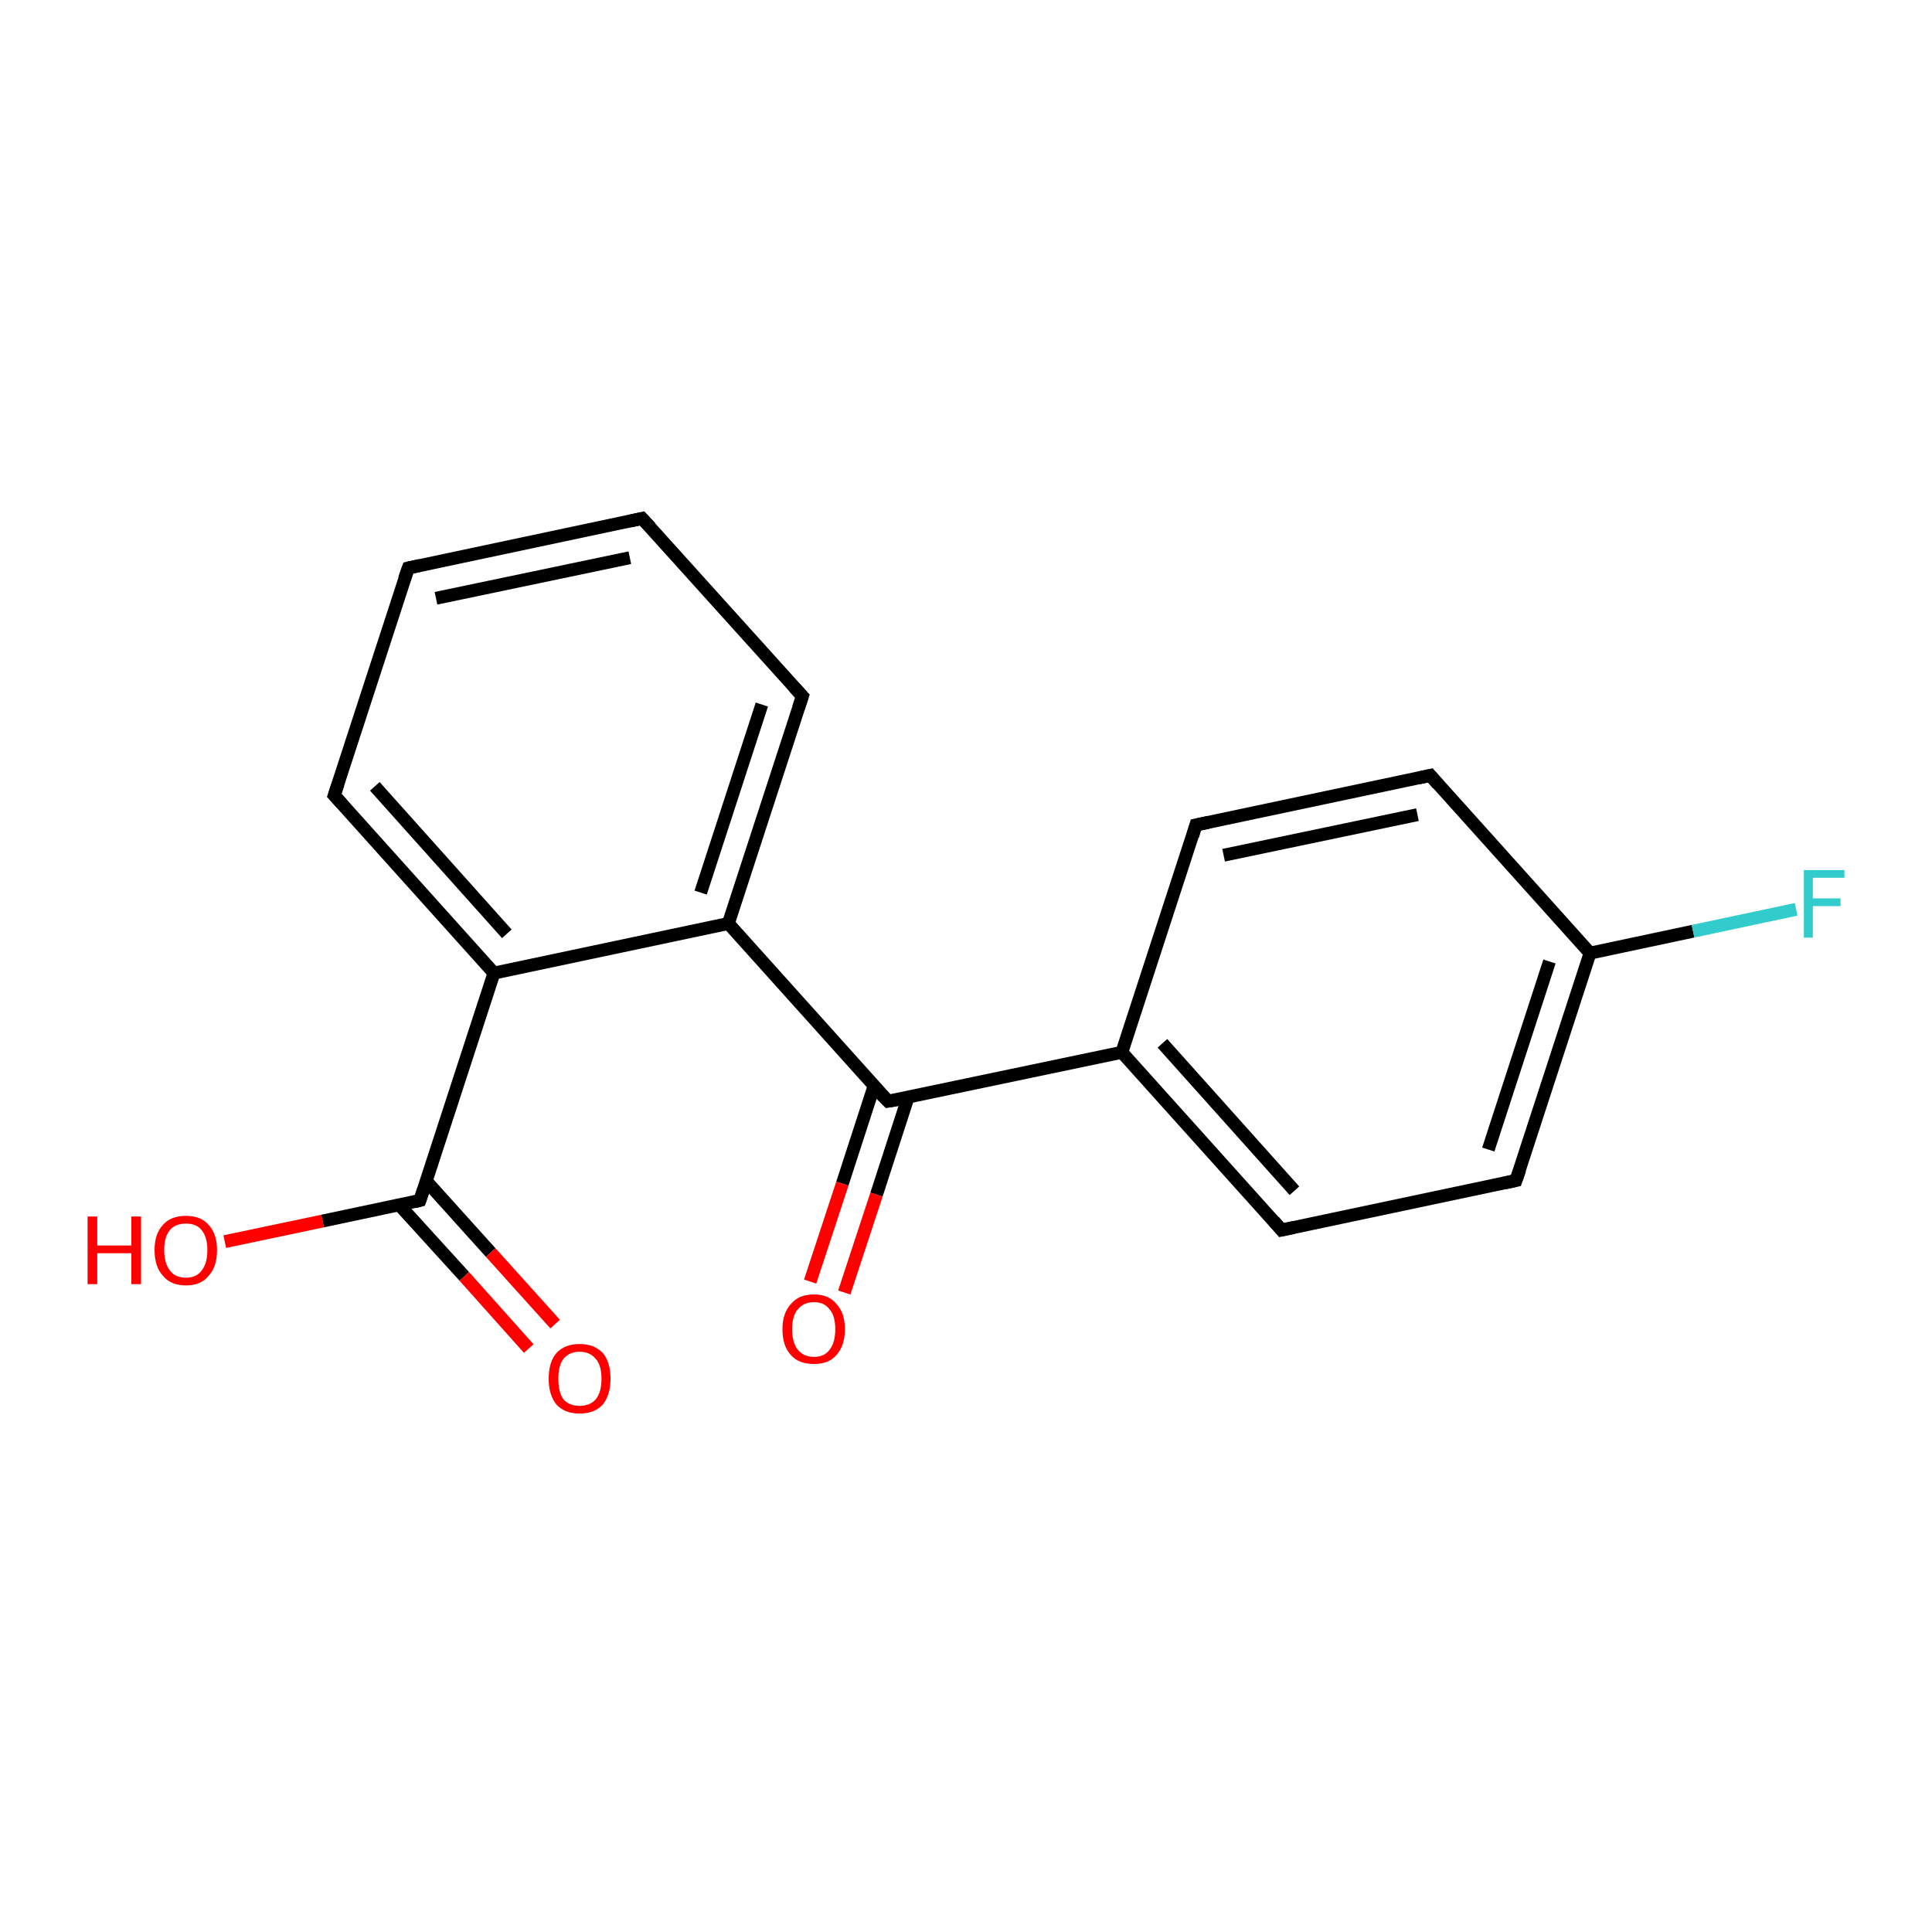<?xml version='1.0' encoding='iso-8859-1'?>
<svg version='1.1' baseProfile='full'
              xmlns='http://www.w3.org/2000/svg'
                      xmlns:rdkit='http://www.rdkit.org/xml'
                      xmlns:xlink='http://www.w3.org/1999/xlink'
                  xml:space='preserve'
width='300px' height='300px' viewBox='0 0 300 300'>
<!-- END OF HEADER -->
<rect style='opacity:1.0;fill:#FFFFFF;stroke:none' width='300.0' height='300.0' x='0.0' y='0.0'> </rect>
<path class='bond-0 atom-0 atom-1' d='M 34.9,192.8 L 50.1,189.6' style='fill:none;fill-rule:evenodd;stroke:#FF0000;stroke-width:2.0px;stroke-linecap:butt;stroke-linejoin:miter;stroke-opacity:1' />
<path class='bond-0 atom-0 atom-1' d='M 50.1,189.6 L 65.2,186.4' style='fill:none;fill-rule:evenodd;stroke:#000000;stroke-width:2.0px;stroke-linecap:butt;stroke-linejoin:miter;stroke-opacity:1' />
<path class='bond-1 atom-1 atom-2' d='M 62.0,187.1 L 72.1,198.2' style='fill:none;fill-rule:evenodd;stroke:#000000;stroke-width:2.0px;stroke-linecap:butt;stroke-linejoin:miter;stroke-opacity:1' />
<path class='bond-1 atom-1 atom-2' d='M 72.1,198.2 L 82.1,209.4' style='fill:none;fill-rule:evenodd;stroke:#FF0000;stroke-width:2.0px;stroke-linecap:butt;stroke-linejoin:miter;stroke-opacity:1' />
<path class='bond-1 atom-1 atom-2' d='M 66.2,183.4 L 76.2,194.5' style='fill:none;fill-rule:evenodd;stroke:#000000;stroke-width:2.0px;stroke-linecap:butt;stroke-linejoin:miter;stroke-opacity:1' />
<path class='bond-1 atom-1 atom-2' d='M 76.2,194.5 L 86.2,205.6' style='fill:none;fill-rule:evenodd;stroke:#FF0000;stroke-width:2.0px;stroke-linecap:butt;stroke-linejoin:miter;stroke-opacity:1' />
<path class='bond-2 atom-1 atom-3' d='M 65.2,186.4 L 76.7,151.1' style='fill:none;fill-rule:evenodd;stroke:#000000;stroke-width:2.0px;stroke-linecap:butt;stroke-linejoin:miter;stroke-opacity:1' />
<path class='bond-3 atom-3 atom-4' d='M 76.7,151.1 L 51.9,123.5' style='fill:none;fill-rule:evenodd;stroke:#000000;stroke-width:2.0px;stroke-linecap:butt;stroke-linejoin:miter;stroke-opacity:1' />
<path class='bond-3 atom-3 atom-4' d='M 78.7,145.0 L 58.2,122.1' style='fill:none;fill-rule:evenodd;stroke:#000000;stroke-width:2.0px;stroke-linecap:butt;stroke-linejoin:miter;stroke-opacity:1' />
<path class='bond-4 atom-4 atom-5' d='M 51.9,123.5 L 63.4,88.2' style='fill:none;fill-rule:evenodd;stroke:#000000;stroke-width:2.0px;stroke-linecap:butt;stroke-linejoin:miter;stroke-opacity:1' />
<path class='bond-5 atom-5 atom-6' d='M 63.4,88.2 L 99.7,80.5' style='fill:none;fill-rule:evenodd;stroke:#000000;stroke-width:2.0px;stroke-linecap:butt;stroke-linejoin:miter;stroke-opacity:1' />
<path class='bond-5 atom-5 atom-6' d='M 67.7,92.9 L 97.8,86.6' style='fill:none;fill-rule:evenodd;stroke:#000000;stroke-width:2.0px;stroke-linecap:butt;stroke-linejoin:miter;stroke-opacity:1' />
<path class='bond-6 atom-6 atom-7' d='M 99.7,80.5 L 124.6,108.1' style='fill:none;fill-rule:evenodd;stroke:#000000;stroke-width:2.0px;stroke-linecap:butt;stroke-linejoin:miter;stroke-opacity:1' />
<path class='bond-7 atom-7 atom-8' d='M 124.6,108.1 L 113.1,143.4' style='fill:none;fill-rule:evenodd;stroke:#000000;stroke-width:2.0px;stroke-linecap:butt;stroke-linejoin:miter;stroke-opacity:1' />
<path class='bond-7 atom-7 atom-8' d='M 118.3,109.4 L 108.8,138.6' style='fill:none;fill-rule:evenodd;stroke:#000000;stroke-width:2.0px;stroke-linecap:butt;stroke-linejoin:miter;stroke-opacity:1' />
<path class='bond-8 atom-8 atom-9' d='M 113.1,143.4 L 137.9,171.0' style='fill:none;fill-rule:evenodd;stroke:#000000;stroke-width:2.0px;stroke-linecap:butt;stroke-linejoin:miter;stroke-opacity:1' />
<path class='bond-9 atom-9 atom-10' d='M 135.7,168.7 L 130.8,183.8' style='fill:none;fill-rule:evenodd;stroke:#000000;stroke-width:2.0px;stroke-linecap:butt;stroke-linejoin:miter;stroke-opacity:1' />
<path class='bond-9 atom-9 atom-10' d='M 130.8,183.8 L 125.8,199.0' style='fill:none;fill-rule:evenodd;stroke:#FF0000;stroke-width:2.0px;stroke-linecap:butt;stroke-linejoin:miter;stroke-opacity:1' />
<path class='bond-9 atom-9 atom-10' d='M 141.0,170.4 L 136.1,185.5' style='fill:none;fill-rule:evenodd;stroke:#000000;stroke-width:2.0px;stroke-linecap:butt;stroke-linejoin:miter;stroke-opacity:1' />
<path class='bond-9 atom-9 atom-10' d='M 136.1,185.5 L 131.1,200.7' style='fill:none;fill-rule:evenodd;stroke:#FF0000;stroke-width:2.0px;stroke-linecap:butt;stroke-linejoin:miter;stroke-opacity:1' />
<path class='bond-10 atom-9 atom-11' d='M 137.9,171.0 L 174.2,163.4' style='fill:none;fill-rule:evenodd;stroke:#000000;stroke-width:2.0px;stroke-linecap:butt;stroke-linejoin:miter;stroke-opacity:1' />
<path class='bond-11 atom-11 atom-12' d='M 174.2,163.4 L 199.0,191.0' style='fill:none;fill-rule:evenodd;stroke:#000000;stroke-width:2.0px;stroke-linecap:butt;stroke-linejoin:miter;stroke-opacity:1' />
<path class='bond-11 atom-11 atom-12' d='M 180.5,162.0 L 201.0,184.9' style='fill:none;fill-rule:evenodd;stroke:#000000;stroke-width:2.0px;stroke-linecap:butt;stroke-linejoin:miter;stroke-opacity:1' />
<path class='bond-12 atom-12 atom-13' d='M 199.0,191.0 L 235.4,183.3' style='fill:none;fill-rule:evenodd;stroke:#000000;stroke-width:2.0px;stroke-linecap:butt;stroke-linejoin:miter;stroke-opacity:1' />
<path class='bond-13 atom-13 atom-14' d='M 235.4,183.3 L 246.9,148.0' style='fill:none;fill-rule:evenodd;stroke:#000000;stroke-width:2.0px;stroke-linecap:butt;stroke-linejoin:miter;stroke-opacity:1' />
<path class='bond-13 atom-13 atom-14' d='M 231.1,178.5 L 240.6,149.3' style='fill:none;fill-rule:evenodd;stroke:#000000;stroke-width:2.0px;stroke-linecap:butt;stroke-linejoin:miter;stroke-opacity:1' />
<path class='bond-14 atom-14 atom-15' d='M 246.9,148.0 L 262.9,144.6' style='fill:none;fill-rule:evenodd;stroke:#000000;stroke-width:2.0px;stroke-linecap:butt;stroke-linejoin:miter;stroke-opacity:1' />
<path class='bond-14 atom-14 atom-15' d='M 262.9,144.6 L 278.9,141.2' style='fill:none;fill-rule:evenodd;stroke:#33CCCC;stroke-width:2.0px;stroke-linecap:butt;stroke-linejoin:miter;stroke-opacity:1' />
<path class='bond-15 atom-14 atom-16' d='M 246.9,148.0 L 222.1,120.4' style='fill:none;fill-rule:evenodd;stroke:#000000;stroke-width:2.0px;stroke-linecap:butt;stroke-linejoin:miter;stroke-opacity:1' />
<path class='bond-16 atom-16 atom-17' d='M 222.1,120.4 L 185.7,128.1' style='fill:none;fill-rule:evenodd;stroke:#000000;stroke-width:2.0px;stroke-linecap:butt;stroke-linejoin:miter;stroke-opacity:1' />
<path class='bond-16 atom-16 atom-17' d='M 220.1,126.5 L 190.0,132.8' style='fill:none;fill-rule:evenodd;stroke:#000000;stroke-width:2.0px;stroke-linecap:butt;stroke-linejoin:miter;stroke-opacity:1' />
<path class='bond-17 atom-8 atom-3' d='M 113.1,143.4 L 76.7,151.1' style='fill:none;fill-rule:evenodd;stroke:#000000;stroke-width:2.0px;stroke-linecap:butt;stroke-linejoin:miter;stroke-opacity:1' />
<path class='bond-18 atom-17 atom-11' d='M 185.7,128.1 L 174.2,163.4' style='fill:none;fill-rule:evenodd;stroke:#000000;stroke-width:2.0px;stroke-linecap:butt;stroke-linejoin:miter;stroke-opacity:1' />
<path d='M 64.4,186.6 L 65.2,186.4 L 65.8,184.6' style='fill:none;stroke:#000000;stroke-width:2.0px;stroke-linecap:butt;stroke-linejoin:miter;stroke-opacity:1;' />
<path d='M 53.1,124.8 L 51.9,123.5 L 52.5,121.7' style='fill:none;stroke:#000000;stroke-width:2.0px;stroke-linecap:butt;stroke-linejoin:miter;stroke-opacity:1;' />
<path d='M 62.8,89.9 L 63.4,88.2 L 65.2,87.8' style='fill:none;stroke:#000000;stroke-width:2.0px;stroke-linecap:butt;stroke-linejoin:miter;stroke-opacity:1;' />
<path d='M 97.9,80.9 L 99.7,80.5 L 101.0,81.9' style='fill:none;stroke:#000000;stroke-width:2.0px;stroke-linecap:butt;stroke-linejoin:miter;stroke-opacity:1;' />
<path d='M 123.3,106.7 L 124.6,108.1 L 124.0,109.9' style='fill:none;stroke:#000000;stroke-width:2.0px;stroke-linecap:butt;stroke-linejoin:miter;stroke-opacity:1;' />
<path d='M 136.6,169.7 L 137.9,171.0 L 139.7,170.7' style='fill:none;stroke:#000000;stroke-width:2.0px;stroke-linecap:butt;stroke-linejoin:miter;stroke-opacity:1;' />
<path d='M 197.8,189.6 L 199.0,191.0 L 200.9,190.6' style='fill:none;stroke:#000000;stroke-width:2.0px;stroke-linecap:butt;stroke-linejoin:miter;stroke-opacity:1;' />
<path d='M 233.6,183.7 L 235.4,183.3 L 236.0,181.6' style='fill:none;stroke:#000000;stroke-width:2.0px;stroke-linecap:butt;stroke-linejoin:miter;stroke-opacity:1;' />
<path d='M 223.3,121.8 L 222.1,120.4 L 220.3,120.8' style='fill:none;stroke:#000000;stroke-width:2.0px;stroke-linecap:butt;stroke-linejoin:miter;stroke-opacity:1;' />
<path d='M 187.6,127.7 L 185.7,128.1 L 185.2,129.8' style='fill:none;stroke:#000000;stroke-width:2.0px;stroke-linecap:butt;stroke-linejoin:miter;stroke-opacity:1;' />
<path class='atom-0' d='M 13.6 188.9
L 15.1 188.9
L 15.1 193.4
L 20.4 193.4
L 20.4 188.9
L 21.9 188.9
L 21.9 199.4
L 20.4 199.4
L 20.4 194.6
L 15.1 194.6
L 15.1 199.4
L 13.6 199.4
L 13.6 188.9
' fill='#FF0000'/>
<path class='atom-0' d='M 24.0 194.1
Q 24.0 191.6, 25.3 190.2
Q 26.5 188.8, 28.9 188.8
Q 31.2 188.8, 32.4 190.2
Q 33.7 191.6, 33.7 194.1
Q 33.7 196.7, 32.4 198.1
Q 31.2 199.6, 28.9 199.6
Q 26.5 199.6, 25.3 198.1
Q 24.0 196.7, 24.0 194.1
M 28.9 198.4
Q 30.5 198.4, 31.3 197.3
Q 32.2 196.2, 32.2 194.1
Q 32.2 192.1, 31.3 191.0
Q 30.5 190.0, 28.9 190.0
Q 27.2 190.0, 26.4 191.0
Q 25.5 192.0, 25.5 194.1
Q 25.5 196.2, 26.4 197.3
Q 27.2 198.4, 28.9 198.4
' fill='#FF0000'/>
<path class='atom-2' d='M 85.2 214.1
Q 85.2 211.5, 86.4 210.1
Q 87.7 208.7, 90.0 208.7
Q 92.3 208.7, 93.6 210.1
Q 94.8 211.5, 94.8 214.1
Q 94.8 216.6, 93.6 218.1
Q 92.3 219.5, 90.0 219.5
Q 87.7 219.5, 86.4 218.1
Q 85.2 216.6, 85.2 214.1
M 90.0 218.3
Q 91.6 218.3, 92.5 217.3
Q 93.4 216.2, 93.4 214.1
Q 93.4 212.0, 92.5 211.0
Q 91.6 209.9, 90.0 209.9
Q 88.4 209.9, 87.5 211.0
Q 86.7 212.0, 86.7 214.1
Q 86.7 216.2, 87.5 217.3
Q 88.4 218.3, 90.0 218.3
' fill='#FF0000'/>
<path class='atom-10' d='M 121.5 206.4
Q 121.5 203.9, 122.8 202.5
Q 124.0 201.0, 126.4 201.0
Q 128.7 201.0, 129.9 202.5
Q 131.2 203.9, 131.2 206.4
Q 131.2 208.9, 129.9 210.4
Q 128.7 211.8, 126.4 211.8
Q 124.0 211.8, 122.8 210.4
Q 121.5 209.0, 121.5 206.4
M 126.4 210.7
Q 128.0 210.7, 128.8 209.6
Q 129.7 208.5, 129.7 206.4
Q 129.7 204.3, 128.8 203.3
Q 128.0 202.2, 126.4 202.2
Q 124.8 202.2, 123.9 203.3
Q 123.0 204.3, 123.0 206.4
Q 123.0 208.5, 123.9 209.6
Q 124.8 210.7, 126.4 210.7
' fill='#FF0000'/>
<path class='atom-15' d='M 280.1 135.1
L 286.4 135.1
L 286.4 136.3
L 281.5 136.3
L 281.5 139.5
L 285.8 139.5
L 285.8 140.7
L 281.5 140.7
L 281.5 145.6
L 280.1 145.6
L 280.1 135.1
' fill='#33CCCC'/>
</svg>
